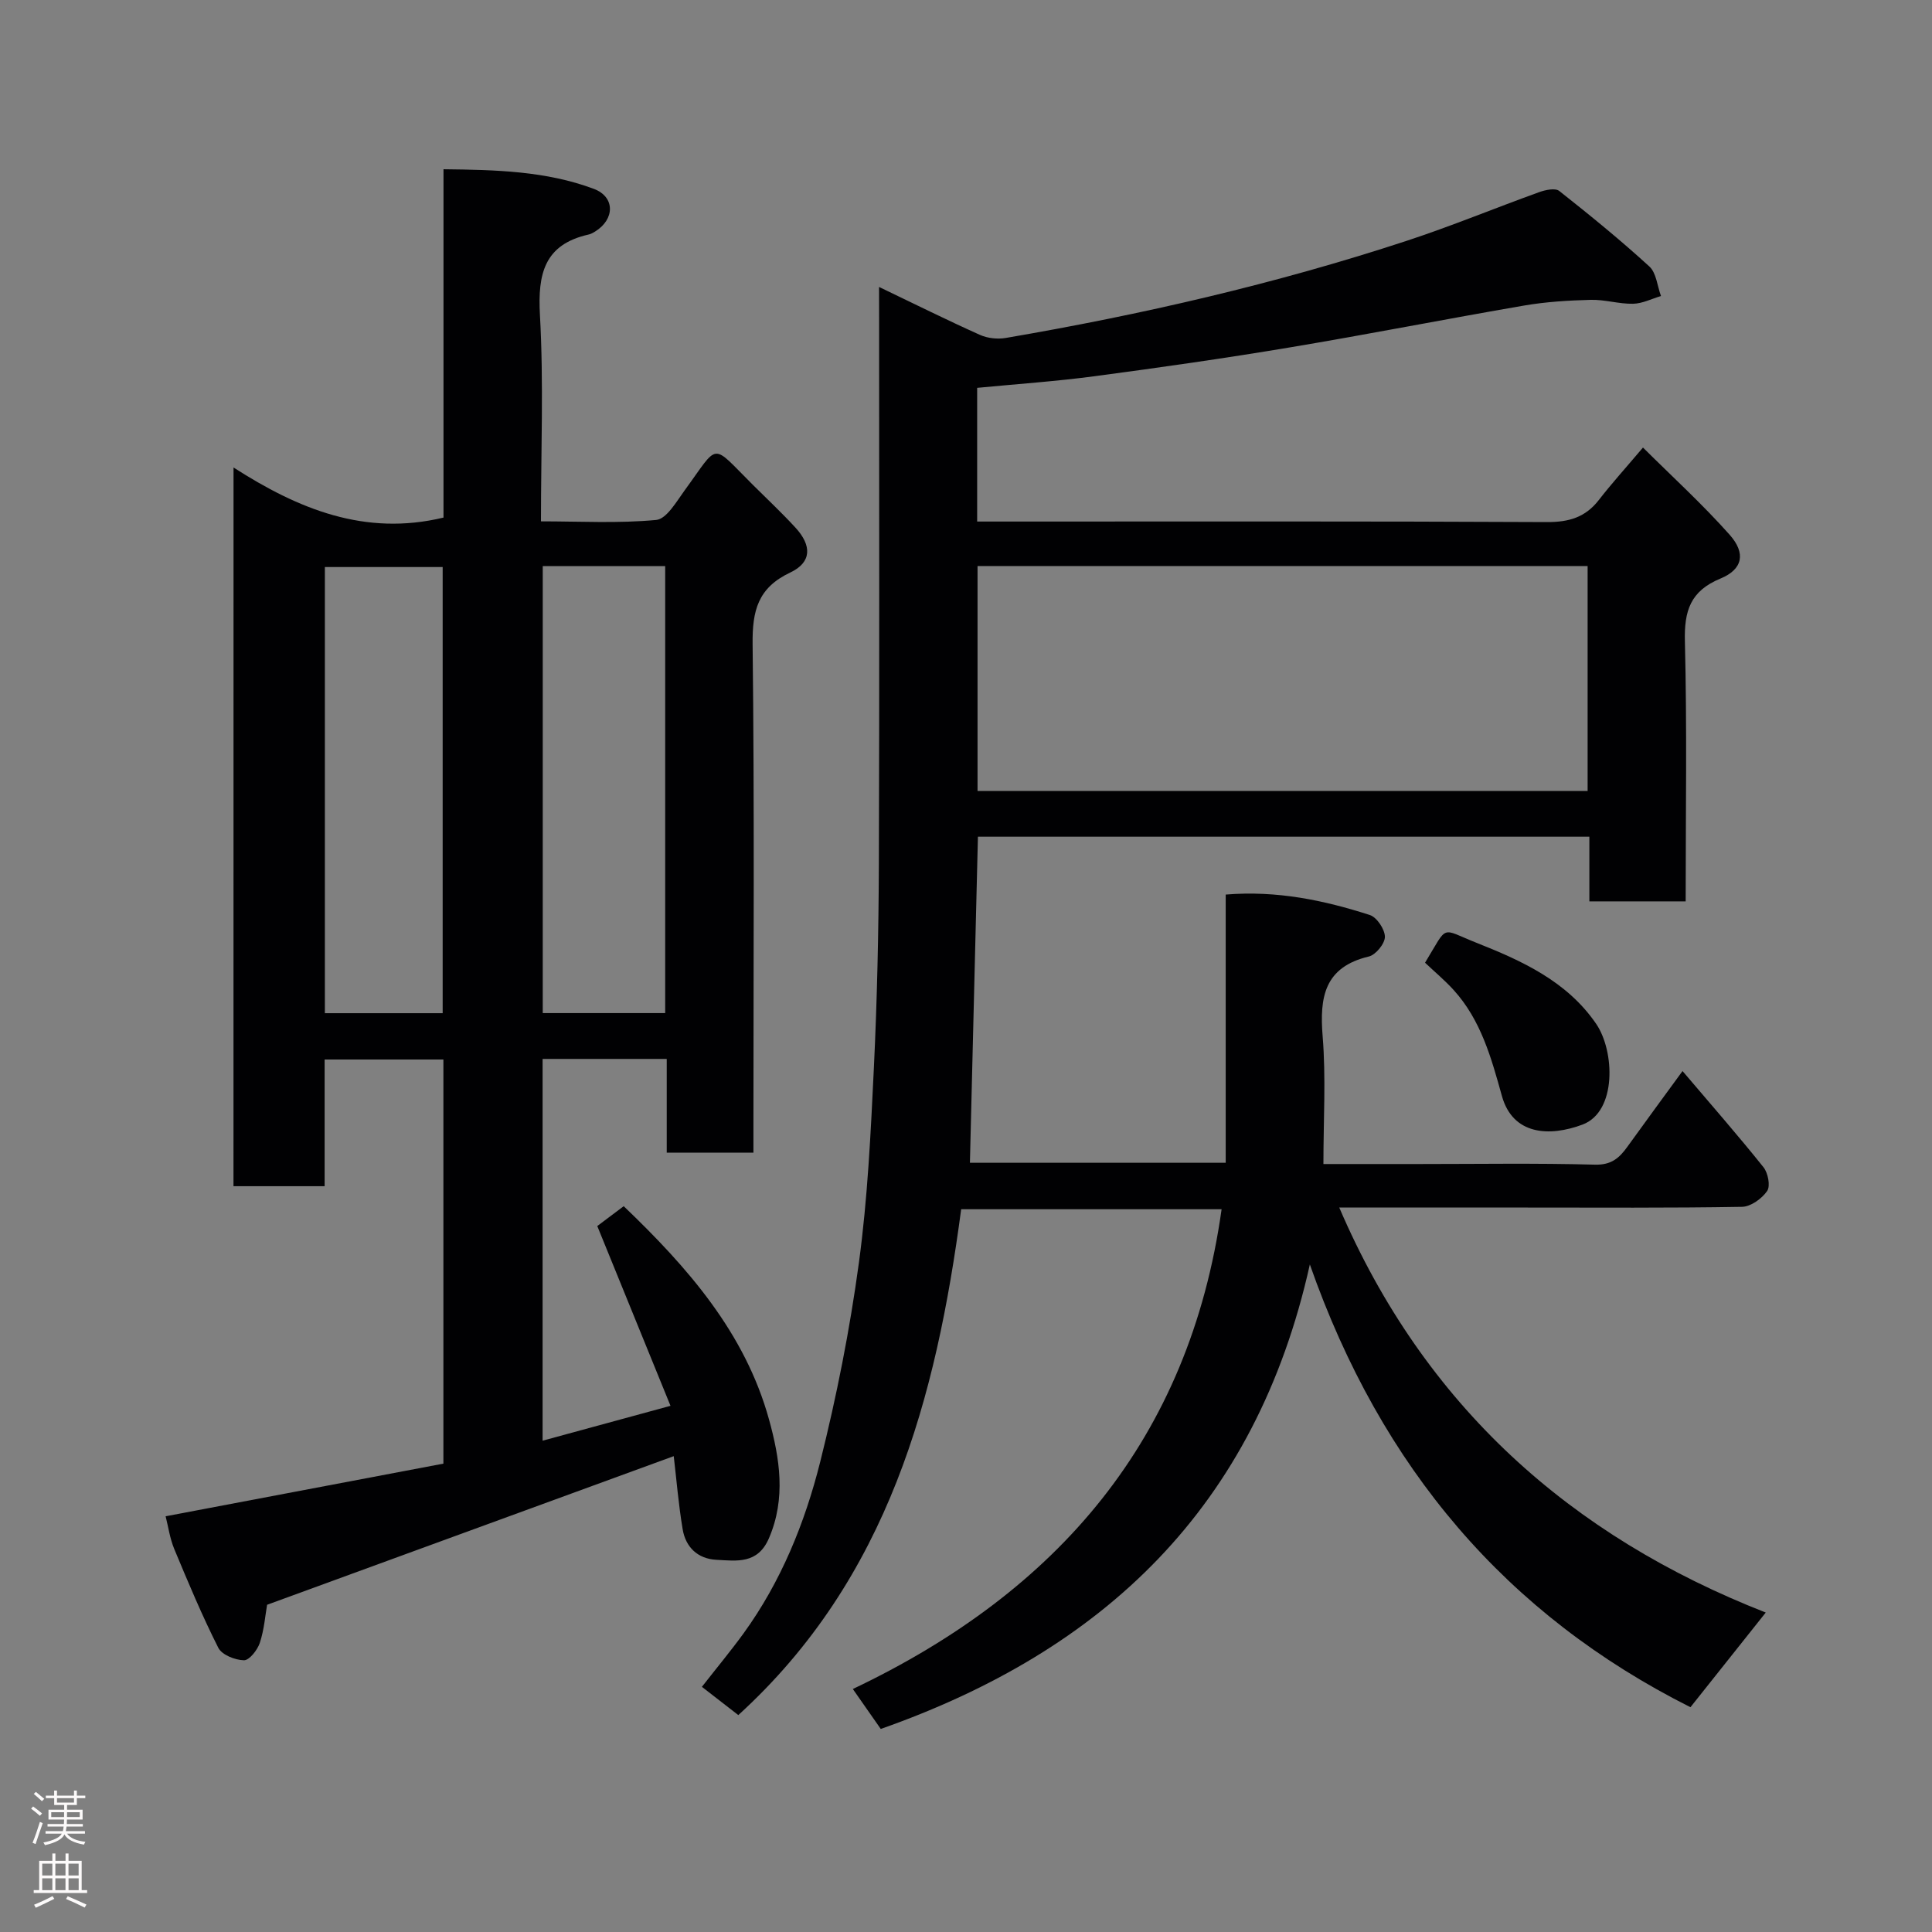 <svg enable-background="new 0 0 400 400" viewBox="0 0 400 400" xmlns="http://www.w3.org/2000/svg"><rect x="0" y="0" width="400" height="400" fill="#808080" stroke="none"/><g fill="#010103"><path d="m182 59.41c7.42 3.56 14.1 6.88 20.9 9.93 1.57.7 3.62.92 5.33.63 28.12-4.81 55.88-11.2 83-20.11 9.26-3.04 18.29-6.78 27.47-10.09 1.28-.46 3.3-.88 4.12-.24 6.37 5.03 12.68 10.17 18.66 15.64 1.45 1.33 1.64 4.04 2.41 6.12-1.93.57-3.84 1.56-5.78 1.6-2.92.06-5.85-.89-8.77-.81-4.61.12-9.26.4-13.79 1.18-16.23 2.79-32.39 5.98-48.64 8.69-13.38 2.24-26.82 4.15-40.27 5.94-7.97 1.06-16.01 1.61-24.33 2.41v27.68h5.48c37.5 0 74.99-.08 112.49.11 4.55.02 7.96-.98 10.75-4.58 2.61-3.37 5.48-6.54 9.13-10.85 6 5.97 12.3 11.71 17.94 18.05 3.41 3.84 2.72 7.16-1.89 9.07-6.26 2.58-7.53 6.7-7.37 13.02.45 17.81.16 35.63.16 53.82-6.61 0-13 0-19.94 0 0-4.37 0-8.77 0-13.39-42.48 0-84.41 0-126.59 0-.55 22.43-1.1 44.85-1.66 67.51h52.96c0-18.33 0-36.72 0-55.53 10.64-.87 20.34 1.18 29.83 4.23 1.46.47 3.11 2.95 3.13 4.51.01 1.4-1.89 3.74-3.32 4.08-9.21 2.2-10.23 8.39-9.57 16.53.7 8.57.16 17.25.16 26.44h19.73c12.17 0 24.34-.2 36.49.13 3.39.09 5.03-1.37 6.7-3.69 3.71-5.16 7.48-10.28 11.43-15.69 5.81 6.84 11.43 13.25 16.75 19.9.95 1.18 1.48 3.9.77 4.93-1.08 1.58-3.39 3.25-5.2 3.28-14.99.26-30 .15-44.99.15-12.64 0-25.28 0-38.4 0 17.59 41.02 47.86 68.02 88.3 83.85-5.28 6.63-10.37 13.03-15.59 19.6-38.02-19.11-64-49.45-78.8-91.67-11.2 50.37-42.75 79.95-88.84 96.17-1.83-2.62-3.67-5.26-5.78-8.27 42.44-20.17 69.66-51.7 76.35-99.33-17.83 0-35.56 0-53.92 0-5.19 39.07-15.05 76.4-46.14 104.73-2.53-1.96-4.77-3.7-7.54-5.85 3.04-3.89 5.95-7.39 8.62-11.06 7.77-10.72 12.7-22.87 15.88-35.54 3.4-13.57 6.13-27.37 8.01-41.23 1.81-13.36 2.45-26.9 3.1-40.38.67-14.08.98-28.2 1.03-42.3.13-37.66.05-75.33.05-112.99-.01-1.81-.01-3.6-.01-6.33zm20.39 57.78v46.57h126.31c0-15.63 0-31 0-46.57-42.22 0-84.13 0-126.31 0z"/><path d="m48.35 96.79c13.41 8.61 27.21 14.28 43.47 10.37 0-23.51 0-47.44 0-72.12 10.81.12 21.23.36 31.12 4.06 4.45 1.67 4.36 6.31.28 8.83-.41.26-.87.51-1.33.62-9.21 2.06-10.58 8.15-10.1 16.69.78 13.95.21 27.97.21 42.7 8.07 0 16.02.45 23.86-.29 2.15-.2 4.2-3.81 5.9-6.14 7.26-9.92 5.29-9.9 14.12-1.12 2.95 2.93 6 5.79 8.81 8.85 3.43 3.73 3.37 7.19-1.07 9.29-6.72 3.17-7.88 7.91-7.8 14.84.39 33.15.17 66.31.17 99.46v5.81c-5.96 0-11.68 0-17.95 0 0-6.39 0-12.79 0-19.4-8.81 0-17.08 0-25.7 0v79.04c8.75-2.39 17.14-4.67 26.48-7.22-5.19-12.75-10.08-24.75-15.16-37.22 1.34-1.01 3.27-2.46 5.47-4.11 13.26 12.69 25.13 26.22 30.09 44.17 2.2 7.96 3.56 16.31-.03 24.6-2.33 5.38-6.66 4.66-10.87 4.44-3.85-.2-6.36-2.6-6.98-6.31-.87-5.17-1.29-10.42-1.85-15.15-27.66 10.11-55.8 20.4-84.19 30.77-.38 2.16-.6 5.14-1.51 7.89-.49 1.48-2.18 3.63-3.29 3.6-1.84-.04-4.57-1.12-5.3-2.58-3.36-6.65-6.25-13.56-9.12-20.45-.92-2.22-1.25-4.68-1.79-6.78 19.12-3.62 38.26-7.25 57.51-10.9 0-28.09 0-55.7 0-83.67-8.11 0-16.16 0-24.59 0v26.23c-6.41 0-12.46 0-18.87 0 .01-49.1.01-98.34.01-148.8zm64.02 20.42v92.54h25.35c0-30.95 0-61.64 0-92.54-8.54 0-16.8 0-25.35 0zm-20.72 92.56c0-31.11 0-61.8 0-92.37-8.4 0-16.45 0-24.39 0v92.37z"/><path d="m295.04 199.32c4.89-8.02 3.04-7.14 10.66-4.12 9.36 3.71 18.71 7.93 24.77 16.78 3.85 5.63 4.31 18.17-2.82 20.85-6.89 2.58-14.45 2.17-16.7-5.93-2.18-7.84-4.33-15.69-9.98-21.92-1.84-2.03-3.96-3.79-5.93-5.66z"/></g><path d="m6.44 374.46.42-.45c.65.47 1.27.95 1.85 1.44l-.45.49c-.65-.56-1.25-1.06-1.82-1.48m.93 7.33-.63-.26c.55-1.36 1.05-2.8 1.52-4.33.19.1.38.19.59.27-.46 1.29-.95 2.73-1.48 4.32m-.38-10.38.44-.42c.43.34 1.01.82 1.74 1.44l-.49.49c-.53-.51-1.09-1.01-1.69-1.51m2.5.35h1.72v-1.04h.59v1.04h3.52v-1.04h.59v1.04h1.75v.53h-1.75v1.42h-2.03v.97h3.22v2.03h-3.24c0 .35-.01.66-.03.93h3.32v.53h-3.37c-.03.27-.08.58-.15.94h3.96v.53h-3.71c.67.92 1.93 1.48 3.79 1.68-.13.24-.23.44-.29.59-2.13-.38-3.48-1.08-4.04-2.12-.43.97-1.77 1.72-4.03 2.23-.09-.19-.2-.37-.33-.55 2.1-.42 3.37-1.03 3.81-1.83h-3.36v-.53h3.58c.08-.29.13-.61.16-.94h-3.33v-.53h3.39c.02-.27.04-.58.04-.93h-3.23v-2.03h3.25v-.97h-2.07v-1.42h-1.73zm1.12 3.44v1h2.65c.01-.3.02-.44.01-.4v-.25-.35zm1.19-2h3.52v-.91h-3.52zm4.71 2h-2.63v.59c0 .16-.01.28-.01.4h2.64z" fill="#fcfafa"/><path d="m13.56 383.74h.63v1.52h2.72v6.07h1.13v.6h-11.06v-.6h1.13v-6.07h2.73v-1.52h.63v1.52h2.1v-1.52zm-2.69 8.83.38.56c-1.24.63-2.53 1.25-3.85 1.85-.1-.21-.21-.42-.34-.63 1.36-.55 2.63-1.15 3.81-1.78m-2.13-4.27h2.1v-2.45h-2.1zm0 3.04h2.1v-2.46h-2.1zm2.72-3.04h2.1v-2.45h-2.1zm0 3.04h2.1v-2.46h-2.1zm6.07 3.6c-1.41-.71-2.7-1.3-3.86-1.78l.35-.56c1.45.62 2.75 1.19 3.88 1.72zm-1.25-9.09h-2.1v2.45h2.1zm-2.09 5.49h2.1v-2.46h-2.1z" fill="#fcfafa"/></svg>